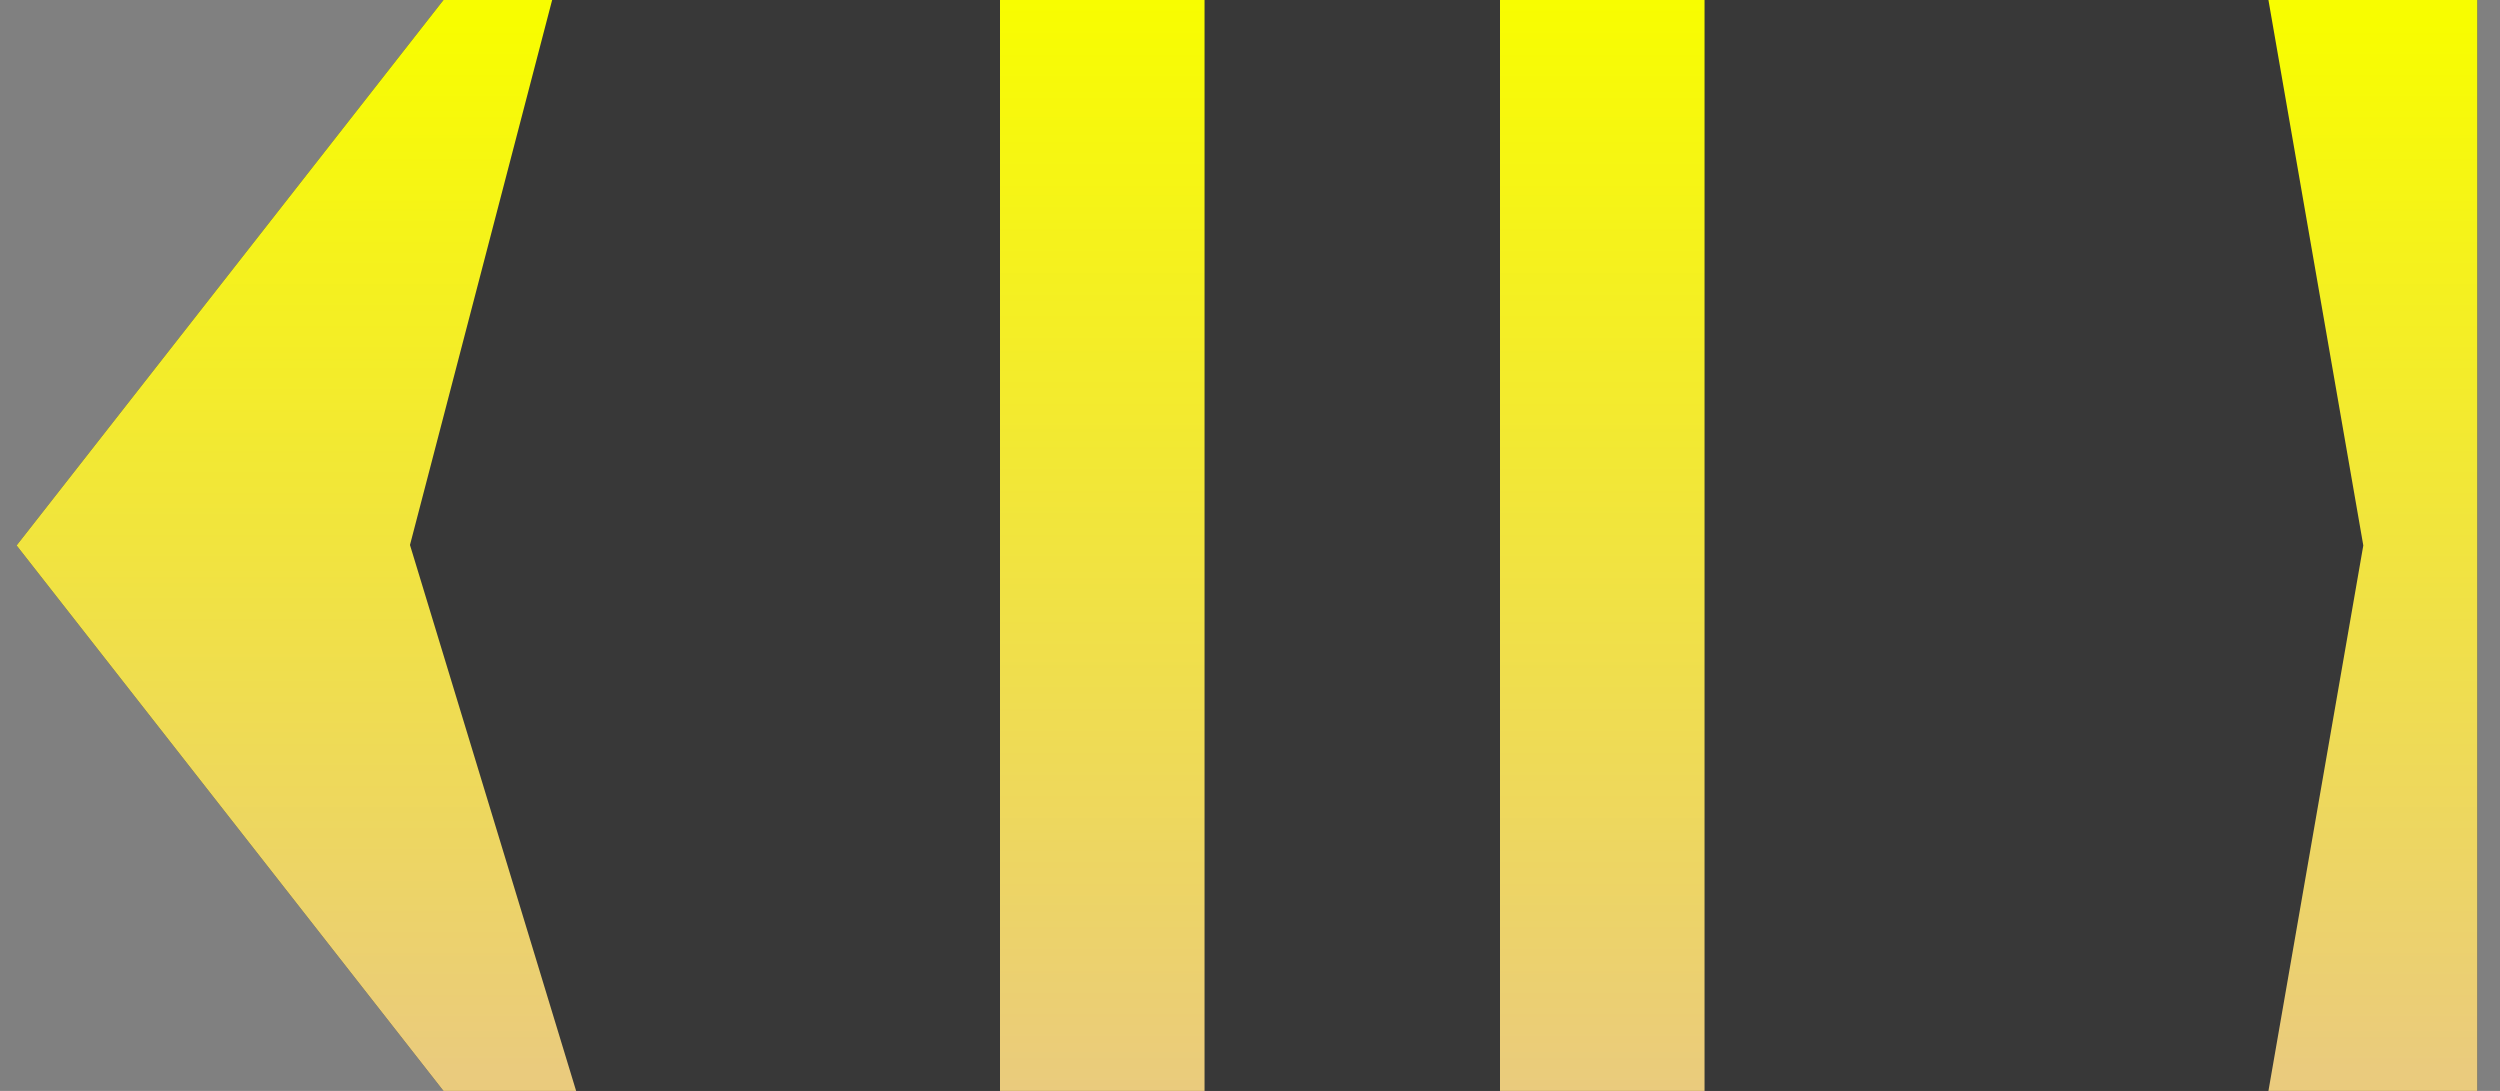<svg width="55" height="24" viewBox="0 0 55 24" fill="none" xmlns="http://www.w3.org/2000/svg">
<rect x="0" y="0" width="55" height="24" fill="#808080" stroke="none"/>
<path d="M54 23.5H10L1 12L10 0.5H54V23.5Z" fill="#383838" stroke="#383838"/>
<path d="M37.5 24H33V0H37.5L37.5 24Z" fill="url(#paint0_linear_673_10189)"/>
<path d="M26.5 24H22V0H26.5L26.5 24Z" fill="url(#paint1_linear_673_10189)"/>
<path d="M54 23.5H50.5L52.5 12L50.5 0.5H54V23.5Z" fill="url(#paint2_linear_673_10189)" stroke="url(#paint3_linear_673_10189)"/>
<path d="M1 12L10 0.5H11.5L8.5 12L12 23.5H10L1 12Z" fill="url(#paint4_linear_673_10189)" stroke="url(#paint5_linear_673_10189)"/>
<defs>
<linearGradient id="paint0_linear_673_10189" x1="35.25" y1="0" x2="35.25" y2="24" gradientUnits="userSpaceOnUse">
<stop stop-color="#F8FD00"/>
<stop offset="1" stop-color="#EACB7D"/>
</linearGradient>
<linearGradient id="paint1_linear_673_10189" x1="24.25" y1="0" x2="24.25" y2="24" gradientUnits="userSpaceOnUse">
<stop stop-color="#F8FD00"/>
<stop offset="1" stop-color="#EACB7D"/>
</linearGradient>
<linearGradient id="paint2_linear_673_10189" x1="52.25" y1="0.5" x2="52.25" y2="23.5" gradientUnits="userSpaceOnUse">
<stop stop-color="#F8FD00"/>
<stop offset="1" stop-color="#EACB7D"/>
</linearGradient>
<linearGradient id="paint3_linear_673_10189" x1="52.25" y1="0.5" x2="52.25" y2="23.5" gradientUnits="userSpaceOnUse">
<stop stop-color="#F8FD00"/>
<stop offset="1" stop-color="#EACB7D"/>
</linearGradient>
<linearGradient id="paint4_linear_673_10189" x1="6.5" y1="0.5" x2="6.5" y2="23.5" gradientUnits="userSpaceOnUse">
<stop stop-color="#F8FD00"/>
<stop offset="1" stop-color="#EACB7D"/>
</linearGradient>
<linearGradient id="paint5_linear_673_10189" x1="6.5" y1="0.5" x2="6.5" y2="23.5" gradientUnits="userSpaceOnUse">
<stop stop-color="#F8FD00"/>
<stop offset="1" stop-color="#EACB7D"/>
</linearGradient>
</defs>
</svg>
